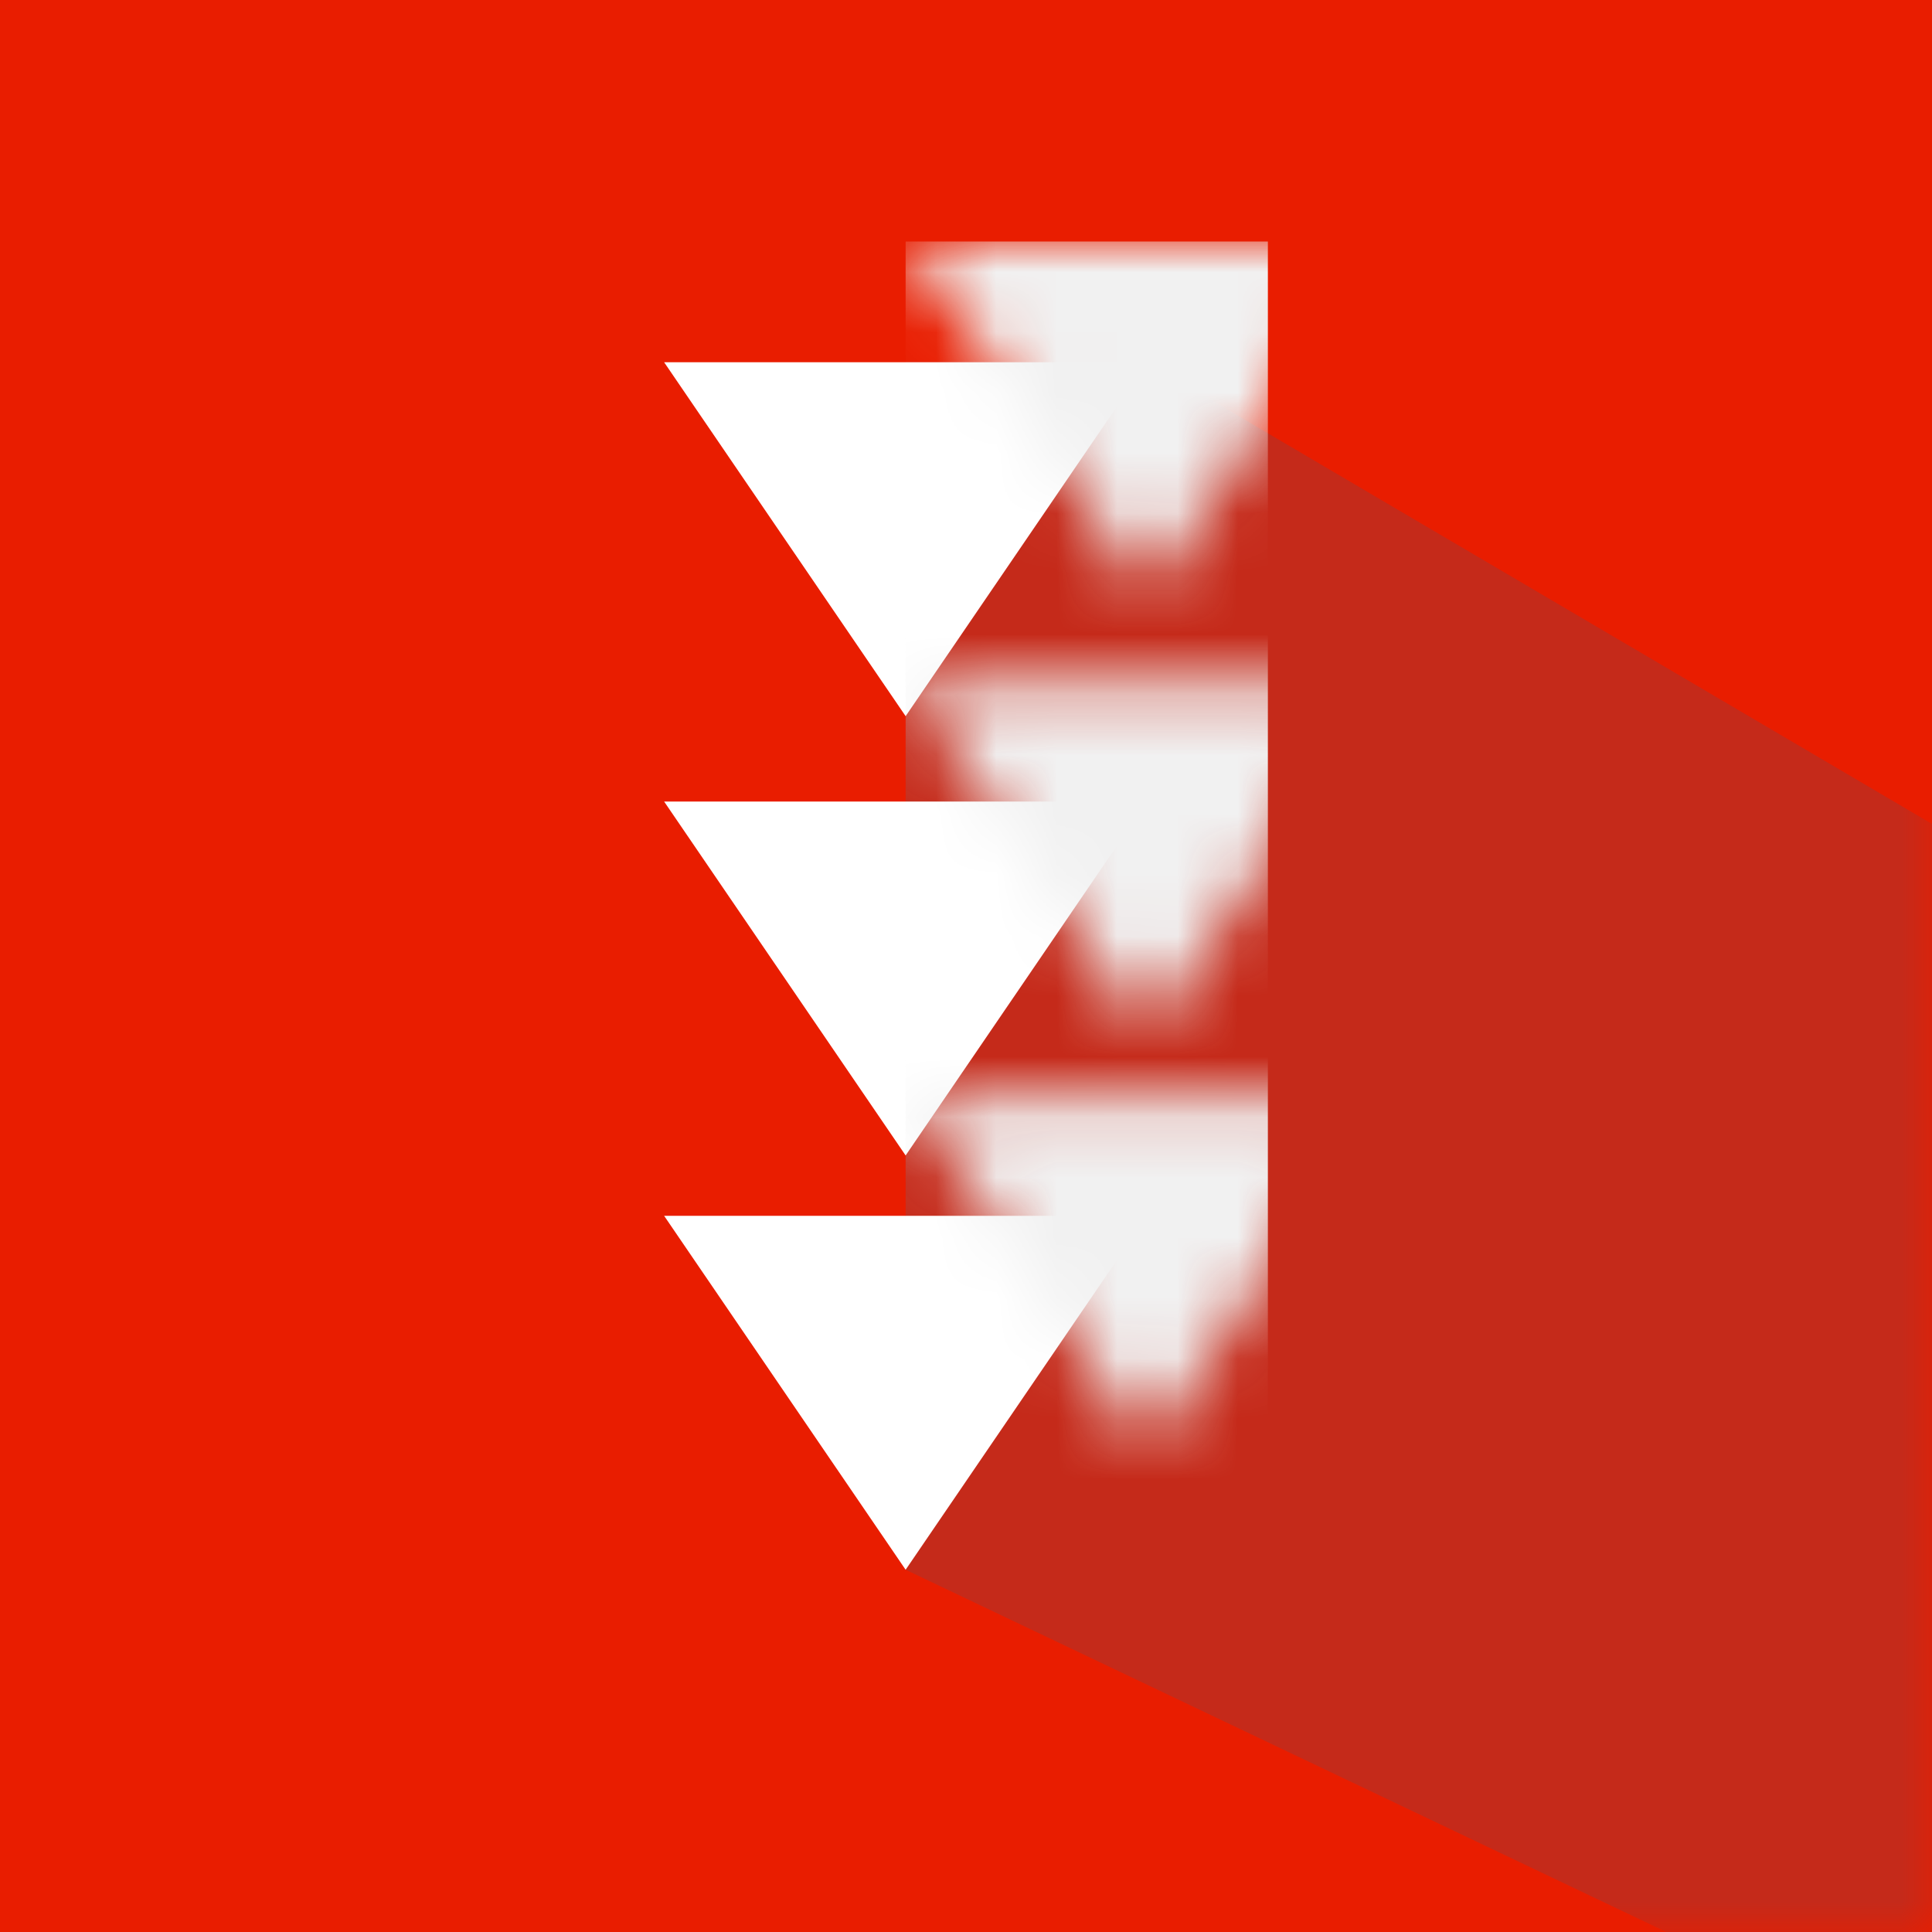 <?xml version="1.0" encoding="UTF-8" standalone="no"?>
<svg width="32px" height="32px" viewBox="0 0 32 32" version="1.1" xmlns="http://www.w3.org/2000/svg" xmlns:xlink="http://www.w3.org/1999/xlink">
    <rect x="0" y="0" width="32" height="32" fill="#333333" stroke="none"/>
    <!-- Generator: Sketch 39.1 (31720) - http://www.bohemiancoding.com/sketch -->
    <title>RED</title>
    <desc>Created with Sketch.</desc>
    <defs>
        <rect id="path-1" x="0" y="0" width="32" height="32"></rect>
        <path d="M0,14.138 L8,14.138 L4,20 L0,14.138 Z M0,7.276 L8,7.276 L4,13.138 L0,7.276 Z M0,0 L8,0 L4,5.862 L0,0 Z" id="path-3"></path>
    </defs>
    <g id="Page-1" stroke="none" stroke-width="1" fill="none" fill-rule="evenodd">
        <g id="Artboard-33" transform="translate(-320, -172)">
            <g id="RED" transform="translate(320, 172)">
                <g id="Rectangle-32">
                    <mask id="mask-2" fill="white">
                        <use xlink:href="#path-1"></use>
                    </mask>
                    <use id="Mask" fill="#E91D00" xlink:href="#path-1"></use>
                    <polygon fill="#C52A1A" mask="url(#mask-2)" points="15 6 19 6 36 16 36 36 15 26"></polygon>
                </g>
                <g id="Group" transform="translate(11, 6)">
                    <g id="Group-2">
                        <g id="Rectangle-33">
                            <mask id="mask-4" fill="white">
                                <use xlink:href="#path-3"></use>
                            </mask>
                            <use id="Mask" fill="#FFFFFF" xlink:href="#path-3"></use>
                            <rect fill="#F1F1F1" mask="url(#mask-4)" x="4" y="-2" width="6" height="25"></rect>
                        </g>
                    </g>
                </g>
            </g>
        </g>
    </g>
</svg>